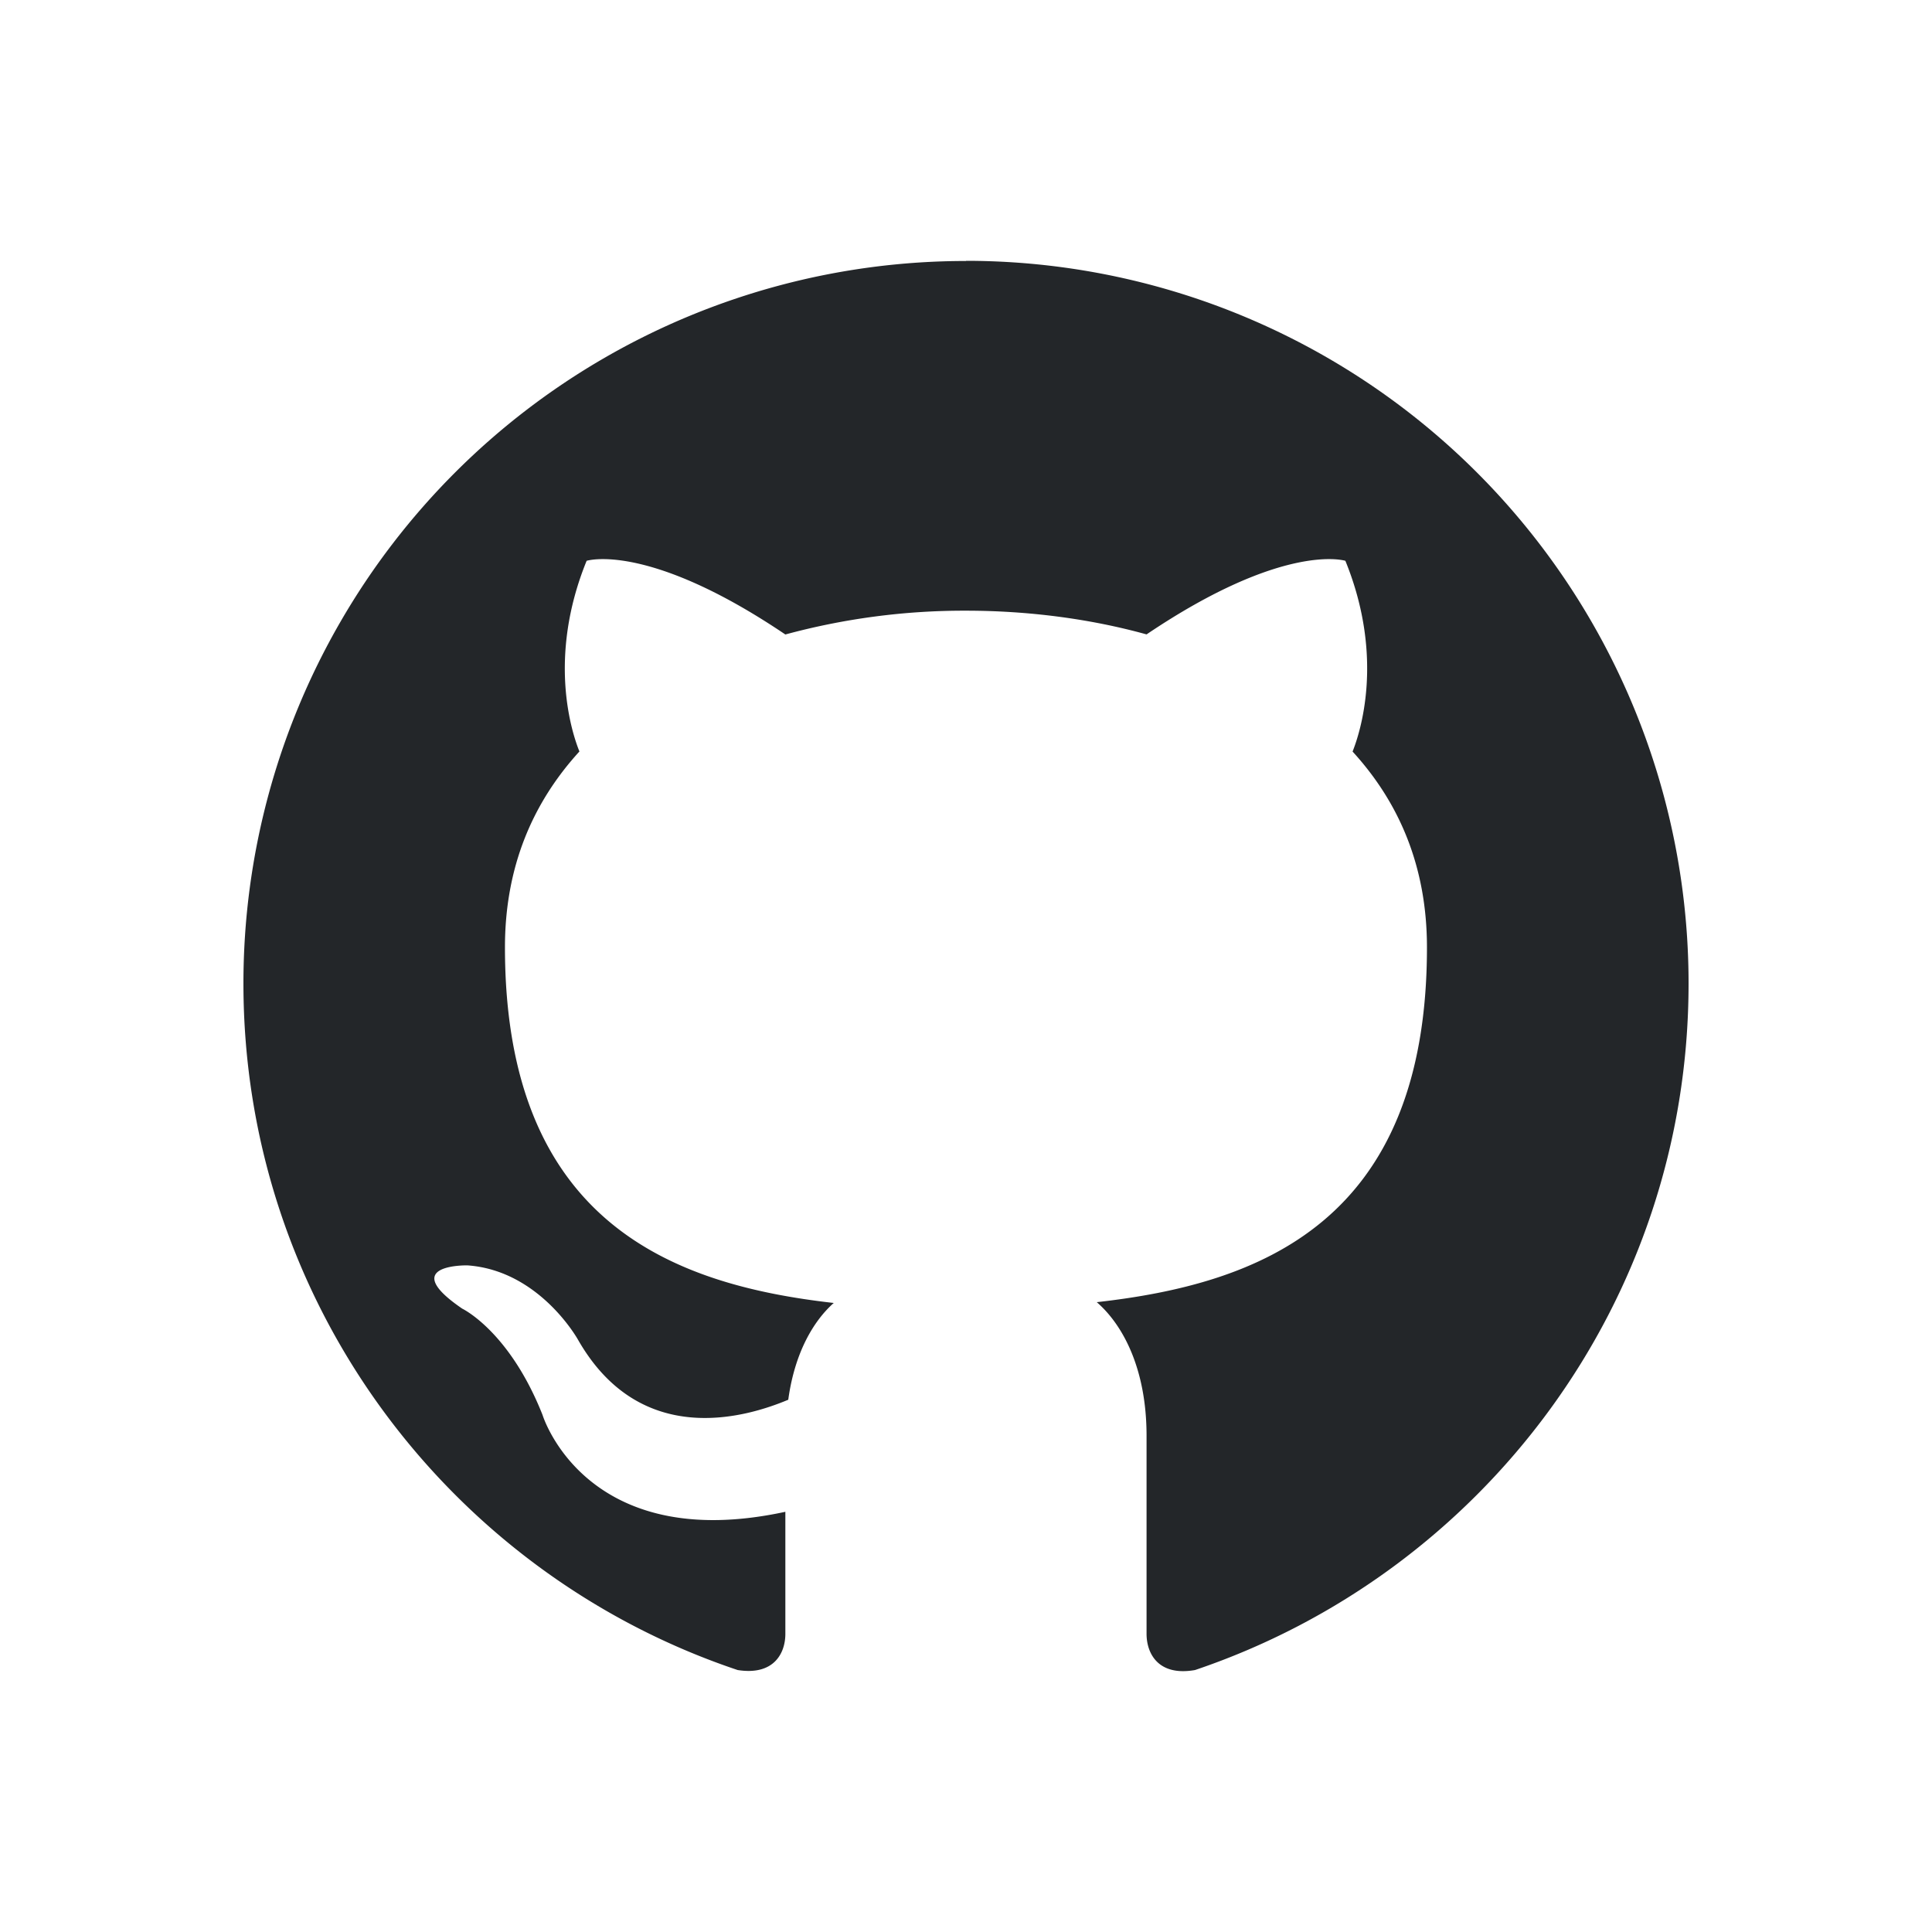 <svg xmlns="http://www.w3.org/2000/svg" viewBox="0 0 22 22" id="svg6">
  <defs id="defs3051">
    <style type="text/css" id="current-color-scheme">
      .ColorScheme-Text {
        color:#232629;
      }
      </style>
  </defs>
    <path 
        style="opacity:1;fill:currentColor;fill-opacity:1;stroke:none" 
        d="M11 2.972a8.226 8.226 0 0 0-8.228 8.227c0 3.638 2.361 6.723 5.628 7.818.411.065.543-.19.543-.412v-1.39c-2.28.493-2.765-1.103-2.765-1.103-.378-.955-.914-1.21-.914-1.21-.748-.51.058-.493.058-.493.823.057 1.26.847 1.26.847.715 1.25 1.924.88 2.394.683.073-.535.287-.897.518-1.102-1.827-.206-3.744-.914-3.744-4.05 0-.912.313-1.644.848-2.23-.083-.204-.37-1.061.082-2.171 0 0 .691-.222 2.263.839A7.765 7.765 0 0 1 11 6.954c.7 0 1.407.09 2.056.27 1.572-1.06 2.264-.838 2.264-.838.452 1.11.164 1.967.082 2.172.535.585.847 1.317.847 2.23 0 3.144-1.925 3.834-3.76 4.04.296.256.567.757.567 1.522v2.255c0 .222.132.486.552.412 3.266-1.103 5.62-4.18 5.62-7.818A8.229 8.229 0 0 0 11 2.97zm0 0"
        class="ColorScheme-Text"/>
</svg>
